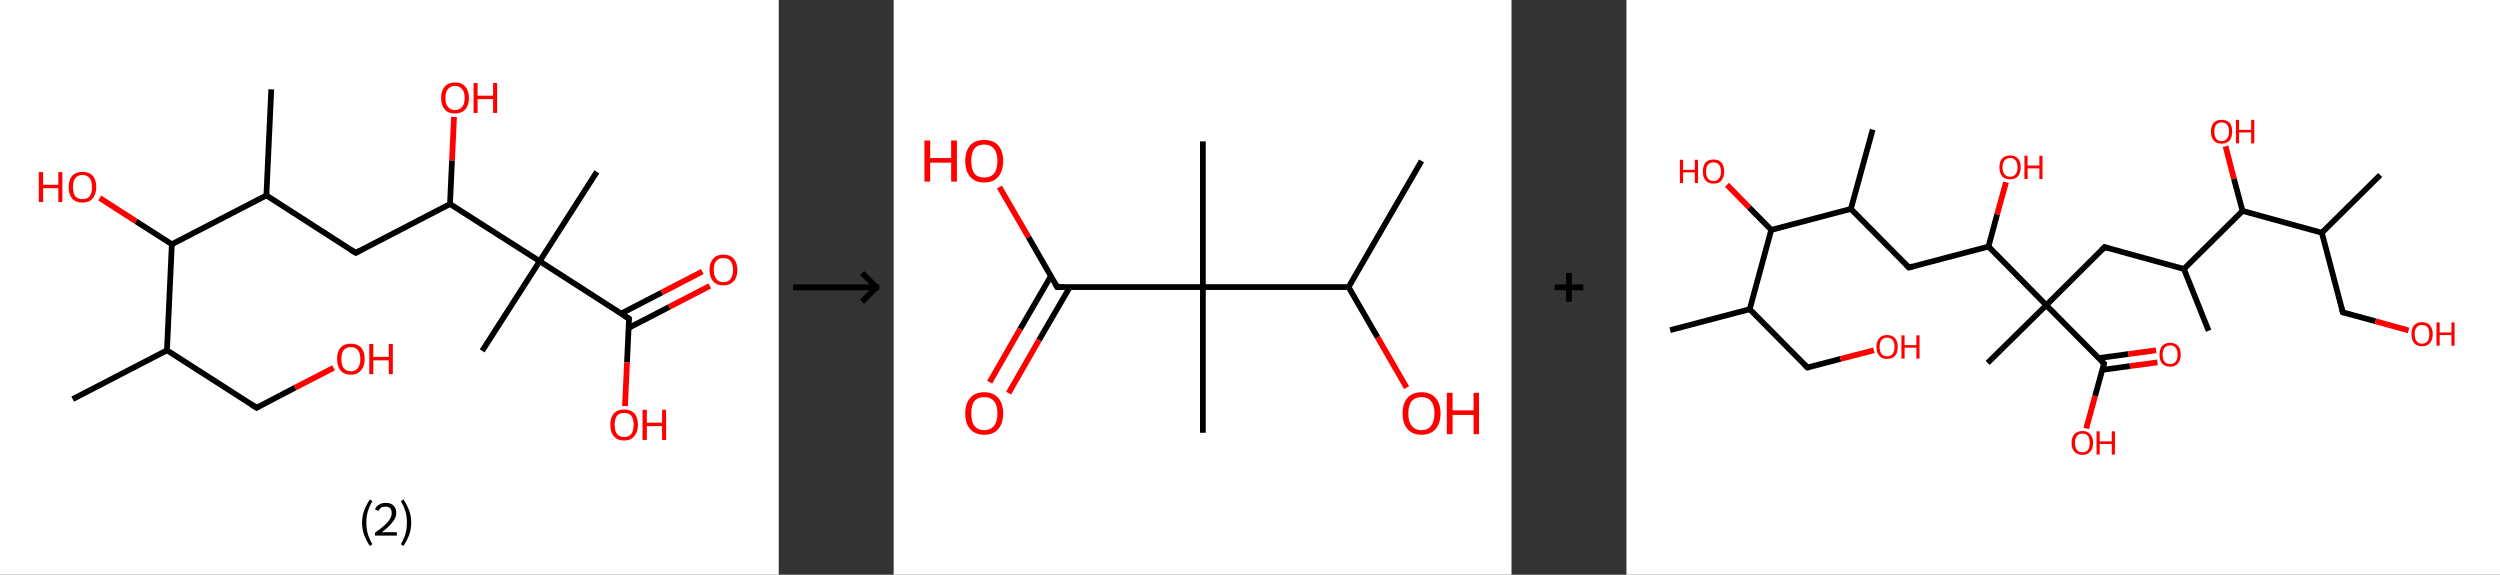 <?xml version='1.0' encoding='ASCII' standalone='yes'?>
<svg xmlns="http://www.w3.org/2000/svg" xmlns:xlink="http://www.w3.org/1999/xlink" version="1.1" width="870.0px" viewBox="0 0 870.0 200.0" height="200.0px">
  <rect x="0" y="0" width="870.0" height="200.0" fill="#333333" stroke="none"/>
  <g>
    <g transform="translate(0, 0) scale(1 1) "><!-- END OF HEADER -->
<rect style="opacity:1.0;fill:#FFFFFF;stroke:none" width="271.0" height="200.0" x="0.0" y="0.0"> </rect>
<path class="bond-0 atom-0 atom-1" d="M 25.3,138.9 L 58.1,121.9" style="fill:none;fill-rule:evenodd;stroke:#000000;stroke-width:2.0px;stroke-linecap:butt;stroke-linejoin:miter;stroke-opacity:1"/>
<path class="bond-1 atom-1 atom-2" d="M 58.1,121.9 L 89.3,141.9" style="fill:none;fill-rule:evenodd;stroke:#000000;stroke-width:2.0px;stroke-linecap:butt;stroke-linejoin:miter;stroke-opacity:1"/>
<path class="bond-2 atom-2 atom-3" d="M 89.3,141.9 L 102.7,134.9" style="fill:none;fill-rule:evenodd;stroke:#000000;stroke-width:2.0px;stroke-linecap:butt;stroke-linejoin:miter;stroke-opacity:1"/>
<path class="bond-2 atom-2 atom-3" d="M 102.7,134.9 L 116.1,128.0" style="fill:none;fill-rule:evenodd;stroke:#FF0000;stroke-width:2.0px;stroke-linecap:butt;stroke-linejoin:miter;stroke-opacity:1"/>
<path class="bond-3 atom-1 atom-4" d="M 58.1,121.9 L 59.8,85.0" style="fill:none;fill-rule:evenodd;stroke:#000000;stroke-width:2.0px;stroke-linecap:butt;stroke-linejoin:miter;stroke-opacity:1"/>
<path class="bond-4 atom-4 atom-5" d="M 59.8,85.0 L 47.3,77.0" style="fill:none;fill-rule:evenodd;stroke:#000000;stroke-width:2.0px;stroke-linecap:butt;stroke-linejoin:miter;stroke-opacity:1"/>
<path class="bond-4 atom-4 atom-5" d="M 47.3,77.0 L 34.7,68.9" style="fill:none;fill-rule:evenodd;stroke:#FF0000;stroke-width:2.0px;stroke-linecap:butt;stroke-linejoin:miter;stroke-opacity:1"/>
<path class="bond-5 atom-4 atom-6" d="M 59.8,85.0 L 92.7,68.0" style="fill:none;fill-rule:evenodd;stroke:#000000;stroke-width:2.0px;stroke-linecap:butt;stroke-linejoin:miter;stroke-opacity:1"/>
<path class="bond-6 atom-6 atom-7" d="M 92.7,68.0 L 94.4,31.1" style="fill:none;fill-rule:evenodd;stroke:#000000;stroke-width:2.0px;stroke-linecap:butt;stroke-linejoin:miter;stroke-opacity:1"/>
<path class="bond-7 atom-6 atom-8" d="M 92.7,68.0 L 123.8,88.0" style="fill:none;fill-rule:evenodd;stroke:#000000;stroke-width:2.0px;stroke-linecap:butt;stroke-linejoin:miter;stroke-opacity:1"/>
<path class="bond-8 atom-8 atom-9" d="M 123.8,88.0 L 156.6,71.0" style="fill:none;fill-rule:evenodd;stroke:#000000;stroke-width:2.0px;stroke-linecap:butt;stroke-linejoin:miter;stroke-opacity:1"/>
<path class="bond-9 atom-9 atom-10" d="M 156.6,71.0 L 157.3,55.8" style="fill:none;fill-rule:evenodd;stroke:#000000;stroke-width:2.0px;stroke-linecap:butt;stroke-linejoin:miter;stroke-opacity:1"/>
<path class="bond-9 atom-9 atom-10" d="M 157.3,55.8 L 158.0,40.7" style="fill:none;fill-rule:evenodd;stroke:#FF0000;stroke-width:2.0px;stroke-linecap:butt;stroke-linejoin:miter;stroke-opacity:1"/>
<path class="bond-10 atom-9 atom-11" d="M 156.6,71.0 L 187.8,90.9" style="fill:none;fill-rule:evenodd;stroke:#000000;stroke-width:2.0px;stroke-linecap:butt;stroke-linejoin:miter;stroke-opacity:1"/>
<path class="bond-11 atom-11 atom-12" d="M 187.8,90.9 L 167.8,122.1" style="fill:none;fill-rule:evenodd;stroke:#000000;stroke-width:2.0px;stroke-linecap:butt;stroke-linejoin:miter;stroke-opacity:1"/>
<path class="bond-12 atom-11 atom-13" d="M 187.8,90.9 L 207.7,59.8" style="fill:none;fill-rule:evenodd;stroke:#000000;stroke-width:2.0px;stroke-linecap:butt;stroke-linejoin:miter;stroke-opacity:1"/>
<path class="bond-13 atom-11 atom-14" d="M 187.8,90.9 L 218.9,110.9" style="fill:none;fill-rule:evenodd;stroke:#000000;stroke-width:2.0px;stroke-linecap:butt;stroke-linejoin:miter;stroke-opacity:1"/>
<path class="bond-14 atom-14 atom-15" d="M 218.8,114.1 L 232.9,106.8" style="fill:none;fill-rule:evenodd;stroke:#000000;stroke-width:2.0px;stroke-linecap:butt;stroke-linejoin:miter;stroke-opacity:1"/>
<path class="bond-14 atom-14 atom-15" d="M 232.9,106.8 L 247.0,99.5" style="fill:none;fill-rule:evenodd;stroke:#FF0000;stroke-width:2.0px;stroke-linecap:butt;stroke-linejoin:miter;stroke-opacity:1"/>
<path class="bond-14 atom-14 atom-15" d="M 216.2,109.1 L 230.3,101.8" style="fill:none;fill-rule:evenodd;stroke:#000000;stroke-width:2.0px;stroke-linecap:butt;stroke-linejoin:miter;stroke-opacity:1"/>
<path class="bond-14 atom-14 atom-15" d="M 230.3,101.8 L 244.4,94.5" style="fill:none;fill-rule:evenodd;stroke:#FF0000;stroke-width:2.0px;stroke-linecap:butt;stroke-linejoin:miter;stroke-opacity:1"/>
<path class="bond-15 atom-14 atom-16" d="M 218.9,110.9 L 218.2,126.1" style="fill:none;fill-rule:evenodd;stroke:#000000;stroke-width:2.0px;stroke-linecap:butt;stroke-linejoin:miter;stroke-opacity:1"/>
<path class="bond-15 atom-14 atom-16" d="M 218.2,126.1 L 217.5,141.3" style="fill:none;fill-rule:evenodd;stroke:#FF0000;stroke-width:2.0px;stroke-linecap:butt;stroke-linejoin:miter;stroke-opacity:1"/>
<path d="M 87.7,140.9 L 89.3,141.9 L 89.9,141.5" style="fill:none;stroke:#000000;stroke-width:2.0px;stroke-linecap:butt;stroke-linejoin:miter;stroke-opacity:1;"/>
<path d="M 122.2,87.0 L 123.8,88.0 L 125.4,87.1" style="fill:none;stroke:#000000;stroke-width:2.0px;stroke-linecap:butt;stroke-linejoin:miter;stroke-opacity:1;"/>
<path d="M 217.3,109.9 L 218.9,110.9 L 218.9,111.6" style="fill:none;stroke:#000000;stroke-width:2.0px;stroke-linecap:butt;stroke-linejoin:miter;stroke-opacity:1;"/>
<path class="atom-3" d="M 117.3 124.9 Q 117.3 122.4, 118.5 121.0 Q 119.8 119.6, 122.1 119.6 Q 124.4 119.6, 125.7 121.0 Q 126.9 122.4, 126.9 124.9 Q 126.9 127.5, 125.6 128.9 Q 124.4 130.4, 122.1 130.4 Q 119.8 130.4, 118.5 128.9 Q 117.3 127.5, 117.3 124.9 M 122.1 129.2 Q 123.7 129.2, 124.5 128.1 Q 125.4 127.0, 125.4 124.9 Q 125.4 122.9, 124.5 121.8 Q 123.7 120.8, 122.1 120.8 Q 120.5 120.8, 119.6 121.8 Q 118.8 122.9, 118.8 124.9 Q 118.8 127.0, 119.6 128.1 Q 120.5 129.2, 122.1 129.2 " fill="#FF0000"/>
<path class="atom-3" d="M 128.5 119.7 L 129.9 119.7 L 129.9 124.2 L 135.3 124.2 L 135.3 119.7 L 136.7 119.7 L 136.7 130.2 L 135.3 130.2 L 135.3 125.4 L 129.9 125.4 L 129.9 130.2 L 128.5 130.2 L 128.5 119.7 " fill="#FF0000"/>
<path class="atom-5" d="M 13.5 59.9 L 15.0 59.9 L 15.0 64.3 L 20.3 64.3 L 20.3 59.9 L 21.7 59.9 L 21.7 70.3 L 20.3 70.3 L 20.3 65.5 L 15.0 65.5 L 15.0 70.3 L 13.5 70.3 L 13.5 59.9 " fill="#FF0000"/>
<path class="atom-5" d="M 23.9 65.1 Q 23.9 62.6, 25.1 61.2 Q 26.4 59.8, 28.7 59.8 Q 31.0 59.8, 32.3 61.2 Q 33.5 62.6, 33.5 65.1 Q 33.5 67.6, 32.2 69.1 Q 31.0 70.5, 28.7 70.5 Q 26.4 70.5, 25.1 69.1 Q 23.9 67.6, 23.9 65.1 M 28.7 69.3 Q 30.3 69.3, 31.2 68.3 Q 32.0 67.2, 32.0 65.1 Q 32.0 63.0, 31.2 62.0 Q 30.3 60.9, 28.7 60.9 Q 27.1 60.9, 26.2 62.0 Q 25.4 63.0, 25.4 65.1 Q 25.4 67.2, 26.2 68.3 Q 27.1 69.3, 28.7 69.3 " fill="#FF0000"/>
<path class="atom-10" d="M 153.5 34.1 Q 153.5 31.6, 154.8 30.1 Q 156.0 28.7, 158.3 28.7 Q 160.7 28.7, 161.9 30.1 Q 163.2 31.6, 163.2 34.1 Q 163.2 36.6, 161.9 38.1 Q 160.6 39.5, 158.3 39.5 Q 156.0 39.5, 154.8 38.1 Q 153.5 36.6, 153.5 34.1 M 158.3 38.3 Q 159.9 38.3, 160.8 37.2 Q 161.7 36.2, 161.7 34.1 Q 161.7 32.0, 160.8 31.0 Q 159.9 29.9, 158.3 29.9 Q 156.8 29.9, 155.9 31.0 Q 155.0 32.0, 155.0 34.1 Q 155.0 36.2, 155.9 37.2 Q 156.8 38.3, 158.3 38.3 " fill="#FF0000"/>
<path class="atom-10" d="M 164.8 28.9 L 166.2 28.9 L 166.2 33.3 L 171.6 33.3 L 171.6 28.9 L 173.0 28.9 L 173.0 39.3 L 171.6 39.3 L 171.6 34.5 L 166.2 34.5 L 166.2 39.3 L 164.8 39.3 L 164.8 28.9 " fill="#FF0000"/>
<path class="atom-15" d="M 246.9 93.9 Q 246.9 91.4, 248.2 90.0 Q 249.4 88.6, 251.7 88.6 Q 254.1 88.6, 255.3 90.0 Q 256.6 91.4, 256.6 93.9 Q 256.6 96.5, 255.3 97.9 Q 254.0 99.3, 251.7 99.3 Q 249.4 99.3, 248.2 97.9 Q 246.9 96.5, 246.9 93.9 M 251.7 98.2 Q 253.3 98.2, 254.2 97.1 Q 255.1 96.0, 255.1 93.9 Q 255.1 91.9, 254.2 90.8 Q 253.3 89.8, 251.7 89.8 Q 250.1 89.8, 249.3 90.8 Q 248.4 91.8, 248.4 93.9 Q 248.4 96.0, 249.3 97.1 Q 250.1 98.2, 251.7 98.2 " fill="#FF0000"/>
<path class="atom-16" d="M 212.4 147.8 Q 212.4 145.3, 213.6 143.9 Q 214.9 142.5, 217.2 142.5 Q 219.5 142.5, 220.8 143.9 Q 222.0 145.3, 222.0 147.8 Q 222.0 150.4, 220.7 151.8 Q 219.5 153.3, 217.2 153.3 Q 214.9 153.3, 213.6 151.8 Q 212.4 150.4, 212.4 147.8 M 217.2 152.1 Q 218.8 152.1, 219.7 151.0 Q 220.5 149.9, 220.5 147.8 Q 220.5 145.8, 219.7 144.7 Q 218.8 143.7, 217.2 143.7 Q 215.6 143.7, 214.7 144.7 Q 213.9 145.8, 213.9 147.8 Q 213.9 149.9, 214.7 151.0 Q 215.6 152.1, 217.2 152.1 " fill="#FF0000"/>
<path class="atom-16" d="M 223.6 142.6 L 225.1 142.6 L 225.1 147.1 L 230.4 147.1 L 230.4 142.6 L 231.8 142.6 L 231.8 153.1 L 230.4 153.1 L 230.4 148.3 L 225.1 148.3 L 225.1 153.1 L 223.6 153.1 L 223.6 142.6 " fill="#FF0000"/>
<path class="legend" d="M 126.0 181.9 Q 126.0 179.6, 126.7 177.7 Q 127.4 175.8, 128.7 173.8 L 129.6 174.4 Q 128.5 176.3, 128.0 178.0 Q 127.5 179.7, 127.5 181.9 Q 127.5 184.0, 128.0 185.8 Q 128.5 187.5, 129.6 189.4 L 128.7 190.0 Q 127.4 188.0, 126.7 186.1 Q 126.0 184.2, 126.0 181.9 " fill="#000000"/>
<path class="legend" d="M 130.5 177.3 Q 130.9 176.2, 131.9 175.6 Q 132.9 175.0, 134.3 175.0 Q 136.0 175.0, 136.9 175.9 Q 137.9 176.8, 137.9 178.5 Q 137.9 180.2, 136.6 181.7 Q 135.4 183.3, 132.9 185.2 L 138.1 185.2 L 138.1 186.4 L 130.5 186.4 L 130.5 185.4 Q 132.6 183.9, 133.8 182.8 Q 135.1 181.6, 135.7 180.6 Q 136.3 179.6, 136.3 178.6 Q 136.3 177.5, 135.8 176.9 Q 135.2 176.3, 134.3 176.3 Q 133.3 176.3, 132.7 176.6 Q 132.1 177.0, 131.7 177.8 L 130.5 177.3 " fill="#000000"/>
<path class="legend" d="M 143.1 181.9 Q 143.1 184.2, 142.4 186.1 Q 141.7 188.0, 140.4 190.0 L 139.5 189.4 Q 140.6 187.5, 141.1 185.8 Q 141.6 184.0, 141.6 181.9 Q 141.6 179.7, 141.1 178.0 Q 140.6 176.3, 139.5 174.4 L 140.4 173.8 Q 141.7 175.8, 142.4 177.7 Q 143.1 179.6, 143.1 181.9 " fill="#000000"/>
</g>
    <g transform="translate(271.0, 0) scale(1 1) "><line x1="5" y1="100" x2="35" y2="100" style="stroke:rgb(0,0,0);stroke-width:2"/>
  <line x1="34" y1="100" x2="29" y2="95" style="stroke:rgb(0,0,0);stroke-width:2"/>
  <line x1="34" y1="100" x2="29" y2="105" style="stroke:rgb(0,0,0);stroke-width:2"/>
</g>
    <g transform="translate(311.0, 0) scale(1 1) "><!-- END OF HEADER -->
<rect style="opacity:1.0;fill:#FFFFFF;stroke:none" width="215.0" height="200.0" x="0.0" y="0.0"> </rect>
<path class="bond-0 atom-0 atom-1" d="M 183.7,56.0 L 158.3,99.9" style="fill:none;fill-rule:evenodd;stroke:#000000;stroke-width:2.0px;stroke-linecap:butt;stroke-linejoin:miter;stroke-opacity:1"/>
<path class="bond-1 atom-1 atom-2" d="M 158.3,99.9 L 168.4,117.4" style="fill:none;fill-rule:evenodd;stroke:#000000;stroke-width:2.0px;stroke-linecap:butt;stroke-linejoin:miter;stroke-opacity:1"/>
<path class="bond-1 atom-1 atom-2" d="M 168.4,117.4 L 178.5,134.9" style="fill:none;fill-rule:evenodd;stroke:#FF0000;stroke-width:2.0px;stroke-linecap:butt;stroke-linejoin:miter;stroke-opacity:1"/>
<path class="bond-2 atom-1 atom-3" d="M 158.3,99.9 L 107.6,99.9" style="fill:none;fill-rule:evenodd;stroke:#000000;stroke-width:2.0px;stroke-linecap:butt;stroke-linejoin:miter;stroke-opacity:1"/>
<path class="bond-3 atom-3 atom-4" d="M 107.6,99.9 L 107.6,49.2" style="fill:none;fill-rule:evenodd;stroke:#000000;stroke-width:2.0px;stroke-linecap:butt;stroke-linejoin:miter;stroke-opacity:1"/>
<path class="bond-4 atom-3 atom-5" d="M 107.6,99.9 L 107.6,150.6" style="fill:none;fill-rule:evenodd;stroke:#000000;stroke-width:2.0px;stroke-linecap:butt;stroke-linejoin:miter;stroke-opacity:1"/>
<path class="bond-5 atom-3 atom-6" d="M 107.6,99.9 L 56.9,99.9" style="fill:none;fill-rule:evenodd;stroke:#000000;stroke-width:2.0px;stroke-linecap:butt;stroke-linejoin:miter;stroke-opacity:1"/>
<path class="bond-6 atom-6 atom-7" d="M 54.7,96.1 L 44.0,114.5" style="fill:none;fill-rule:evenodd;stroke:#000000;stroke-width:2.0px;stroke-linecap:butt;stroke-linejoin:miter;stroke-opacity:1"/>
<path class="bond-6 atom-6 atom-7" d="M 44.0,114.5 L 33.4,133.0" style="fill:none;fill-rule:evenodd;stroke:#FF0000;stroke-width:2.0px;stroke-linecap:butt;stroke-linejoin:miter;stroke-opacity:1"/>
<path class="bond-6 atom-6 atom-7" d="M 61.3,99.9 L 50.6,118.3" style="fill:none;fill-rule:evenodd;stroke:#000000;stroke-width:2.0px;stroke-linecap:butt;stroke-linejoin:miter;stroke-opacity:1"/>
<path class="bond-6 atom-6 atom-7" d="M 50.6,118.3 L 40.0,136.8" style="fill:none;fill-rule:evenodd;stroke:#FF0000;stroke-width:2.0px;stroke-linecap:butt;stroke-linejoin:miter;stroke-opacity:1"/>
<path class="bond-7 atom-6 atom-8" d="M 56.9,99.9 L 46.9,82.5" style="fill:none;fill-rule:evenodd;stroke:#000000;stroke-width:2.0px;stroke-linecap:butt;stroke-linejoin:miter;stroke-opacity:1"/>
<path class="bond-7 atom-6 atom-8" d="M 46.9,82.5 L 36.8,65.1" style="fill:none;fill-rule:evenodd;stroke:#FF0000;stroke-width:2.0px;stroke-linecap:butt;stroke-linejoin:miter;stroke-opacity:1"/>
<path d="M 59.4,99.9 L 56.9,99.9 L 56.4,99.0" style="fill:none;stroke:#000000;stroke-width:2.0px;stroke-linecap:butt;stroke-linejoin:miter;stroke-opacity:1;"/>
<path class="atom-2" d="M 177.1 143.9 Q 177.1 140.4, 178.8 138.5 Q 180.5 136.5, 183.7 136.5 Q 186.9 136.5, 188.6 138.5 Q 190.3 140.4, 190.3 143.9 Q 190.3 147.3, 188.6 149.3 Q 186.8 151.3, 183.7 151.3 Q 180.5 151.3, 178.8 149.3 Q 177.1 147.4, 177.1 143.9 M 183.7 149.7 Q 185.9 149.7, 187.0 148.2 Q 188.2 146.7, 188.2 143.9 Q 188.2 141.0, 187.0 139.6 Q 185.9 138.2, 183.7 138.2 Q 181.5 138.2, 180.3 139.6 Q 179.1 141.0, 179.1 143.9 Q 179.1 146.8, 180.3 148.2 Q 181.5 149.7, 183.7 149.7 " fill="#FF0000"/>
<path class="atom-2" d="M 192.5 136.7 L 194.5 136.7 L 194.5 142.8 L 201.8 142.8 L 201.8 136.7 L 203.7 136.7 L 203.7 151.1 L 201.8 151.1 L 201.8 144.4 L 194.5 144.4 L 194.5 151.1 L 192.5 151.1 L 192.5 136.7 " fill="#FF0000"/>
<path class="atom-7" d="M 24.9 143.9 Q 24.9 140.4, 26.6 138.5 Q 28.3 136.5, 31.5 136.5 Q 34.7 136.5, 36.4 138.5 Q 38.1 140.4, 38.1 143.9 Q 38.1 147.3, 36.4 149.3 Q 34.7 151.3, 31.5 151.3 Q 28.4 151.3, 26.6 149.3 Q 24.9 147.4, 24.9 143.9 M 31.5 149.7 Q 33.7 149.7, 34.9 148.2 Q 36.1 146.7, 36.1 143.9 Q 36.1 141.0, 34.9 139.6 Q 33.7 138.2, 31.5 138.2 Q 29.3 138.2, 28.1 139.6 Q 27.0 141.0, 27.0 143.9 Q 27.0 146.8, 28.1 148.2 Q 29.3 149.7, 31.5 149.7 " fill="#FF0000"/>
<path class="atom-8" d="M 10.7 48.9 L 12.7 48.9 L 12.7 55.0 L 20.0 55.0 L 20.0 48.9 L 22.0 48.9 L 22.0 63.2 L 20.0 63.2 L 20.0 56.6 L 12.7 56.6 L 12.7 63.2 L 10.7 63.2 L 10.7 48.9 " fill="#FF0000"/>
<path class="atom-8" d="M 24.9 56.0 Q 24.9 52.6, 26.6 50.6 Q 28.3 48.7, 31.5 48.7 Q 34.7 48.7, 36.4 50.6 Q 38.1 52.6, 38.1 56.0 Q 38.1 59.5, 36.4 61.5 Q 34.7 63.5, 31.5 63.5 Q 28.4 63.5, 26.6 61.5 Q 24.9 59.5, 24.9 56.0 M 31.5 61.8 Q 33.7 61.8, 34.9 60.4 Q 36.1 58.9, 36.1 56.0 Q 36.1 53.2, 34.9 51.8 Q 33.7 50.3, 31.5 50.3 Q 29.3 50.3, 28.1 51.7 Q 27.0 53.2, 27.0 56.0 Q 27.0 58.9, 28.1 60.4 Q 29.3 61.8, 31.5 61.8 " fill="#FF0000"/>
</g>
    <g transform="translate(526.0, 0) scale(1 1) "><line x1="15" y1="100" x2="25" y2="100" style="stroke:rgb(0,0,0);stroke-width:2"/>
  <line x1="20" y1="95" x2="20" y2="105" style="stroke:rgb(0,0,0);stroke-width:2"/>
</g>
    <g transform="translate(566.0, 0) scale(1 1) "><!-- END OF HEADER -->
<rect style="opacity:1.0;fill:#FFFFFF;stroke:none" width="304.0" height="200.0" x="0.0" y="0.0"> </rect>
<path class="bond-0 atom-0 atom-1" d="M 15.2,114.9 L 42.9,107.6" style="fill:none;fill-rule:evenodd;stroke:#000000;stroke-width:2.0px;stroke-linecap:butt;stroke-linejoin:miter;stroke-opacity:1"/>
<path class="bond-1 atom-1 atom-2" d="M 42.9,107.6 L 63.0,127.9" style="fill:none;fill-rule:evenodd;stroke:#000000;stroke-width:2.0px;stroke-linecap:butt;stroke-linejoin:miter;stroke-opacity:1"/>
<path class="bond-2 atom-2 atom-3" d="M 63.0,127.9 L 74.5,124.9" style="fill:none;fill-rule:evenodd;stroke:#000000;stroke-width:2.0px;stroke-linecap:butt;stroke-linejoin:miter;stroke-opacity:1"/>
<path class="bond-2 atom-2 atom-3" d="M 74.5,124.9 L 86.1,121.9" style="fill:none;fill-rule:evenodd;stroke:#FF0000;stroke-width:2.0px;stroke-linecap:butt;stroke-linejoin:miter;stroke-opacity:1"/>
<path class="bond-3 atom-1 atom-4" d="M 42.9,107.6 L 50.4,80.0" style="fill:none;fill-rule:evenodd;stroke:#000000;stroke-width:2.0px;stroke-linecap:butt;stroke-linejoin:miter;stroke-opacity:1"/>
<path class="bond-4 atom-4 atom-5" d="M 50.4,80.0 L 42.7,72.2" style="fill:none;fill-rule:evenodd;stroke:#000000;stroke-width:2.0px;stroke-linecap:butt;stroke-linejoin:miter;stroke-opacity:1"/>
<path class="bond-4 atom-4 atom-5" d="M 42.7,72.2 L 35.0,64.3" style="fill:none;fill-rule:evenodd;stroke:#FF0000;stroke-width:2.0px;stroke-linecap:butt;stroke-linejoin:miter;stroke-opacity:1"/>
<path class="bond-5 atom-4 atom-6" d="M 50.4,80.0 L 78.1,72.7" style="fill:none;fill-rule:evenodd;stroke:#000000;stroke-width:2.0px;stroke-linecap:butt;stroke-linejoin:miter;stroke-opacity:1"/>
<path class="bond-6 atom-6 atom-7" d="M 78.1,72.7 L 85.7,45.1" style="fill:none;fill-rule:evenodd;stroke:#000000;stroke-width:2.0px;stroke-linecap:butt;stroke-linejoin:miter;stroke-opacity:1"/>
<path class="bond-7 atom-6 atom-8" d="M 78.1,72.7 L 98.3,93.1" style="fill:none;fill-rule:evenodd;stroke:#000000;stroke-width:2.0px;stroke-linecap:butt;stroke-linejoin:miter;stroke-opacity:1"/>
<path class="bond-8 atom-8 atom-9" d="M 98.3,93.1 L 126.0,85.8" style="fill:none;fill-rule:evenodd;stroke:#000000;stroke-width:2.0px;stroke-linecap:butt;stroke-linejoin:miter;stroke-opacity:1"/>
<path class="bond-9 atom-9 atom-10" d="M 126.0,85.8 L 129.0,74.6" style="fill:none;fill-rule:evenodd;stroke:#000000;stroke-width:2.0px;stroke-linecap:butt;stroke-linejoin:miter;stroke-opacity:1"/>
<path class="bond-9 atom-9 atom-10" d="M 129.0,74.6 L 132.1,63.4" style="fill:none;fill-rule:evenodd;stroke:#FF0000;stroke-width:2.0px;stroke-linecap:butt;stroke-linejoin:miter;stroke-opacity:1"/>
<path class="bond-10 atom-9 atom-11" d="M 126.0,85.8 L 146.1,106.2" style="fill:none;fill-rule:evenodd;stroke:#000000;stroke-width:2.0px;stroke-linecap:butt;stroke-linejoin:miter;stroke-opacity:1"/>
<path class="bond-11 atom-11 atom-12" d="M 146.1,106.2 L 125.7,126.3" style="fill:none;fill-rule:evenodd;stroke:#000000;stroke-width:2.0px;stroke-linecap:butt;stroke-linejoin:miter;stroke-opacity:1"/>
<path class="bond-12 atom-11 atom-13" d="M 146.1,106.2 L 166.4,86.0" style="fill:none;fill-rule:evenodd;stroke:#000000;stroke-width:2.0px;stroke-linecap:butt;stroke-linejoin:miter;stroke-opacity:1"/>
<path class="bond-13 atom-13 atom-14" d="M 166.4,86.0 L 194.0,93.6" style="fill:none;fill-rule:evenodd;stroke:#000000;stroke-width:2.0px;stroke-linecap:butt;stroke-linejoin:miter;stroke-opacity:1"/>
<path class="bond-14 atom-14 atom-15" d="M 194.0,93.6 L 202.6,115.1" style="fill:none;fill-rule:evenodd;stroke:#000000;stroke-width:2.0px;stroke-linecap:butt;stroke-linejoin:miter;stroke-opacity:1"/>
<path class="bond-15 atom-14 atom-16" d="M 194.0,93.6 L 214.4,73.4" style="fill:none;fill-rule:evenodd;stroke:#000000;stroke-width:2.0px;stroke-linecap:butt;stroke-linejoin:miter;stroke-opacity:1"/>
<path class="bond-16 atom-16 atom-17" d="M 214.4,73.4 L 211.4,62.2" style="fill:none;fill-rule:evenodd;stroke:#000000;stroke-width:2.0px;stroke-linecap:butt;stroke-linejoin:miter;stroke-opacity:1"/>
<path class="bond-16 atom-16 atom-17" d="M 211.4,62.2 L 208.5,50.9" style="fill:none;fill-rule:evenodd;stroke:#FF0000;stroke-width:2.0px;stroke-linecap:butt;stroke-linejoin:miter;stroke-opacity:1"/>
<path class="bond-17 atom-16 atom-18" d="M 214.4,73.4 L 242.0,81.0" style="fill:none;fill-rule:evenodd;stroke:#000000;stroke-width:2.0px;stroke-linecap:butt;stroke-linejoin:miter;stroke-opacity:1"/>
<path class="bond-18 atom-18 atom-19" d="M 242.0,81.0 L 262.3,60.9" style="fill:none;fill-rule:evenodd;stroke:#000000;stroke-width:2.0px;stroke-linecap:butt;stroke-linejoin:miter;stroke-opacity:1"/>
<path class="bond-19 atom-18 atom-20" d="M 242.0,81.0 L 249.3,108.7" style="fill:none;fill-rule:evenodd;stroke:#000000;stroke-width:2.0px;stroke-linecap:butt;stroke-linejoin:miter;stroke-opacity:1"/>
<path class="bond-20 atom-20 atom-21" d="M 249.3,108.7 L 260.7,111.8" style="fill:none;fill-rule:evenodd;stroke:#000000;stroke-width:2.0px;stroke-linecap:butt;stroke-linejoin:miter;stroke-opacity:1"/>
<path class="bond-20 atom-20 atom-21" d="M 260.7,111.8 L 272.2,115.0" style="fill:none;fill-rule:evenodd;stroke:#FF0000;stroke-width:2.0px;stroke-linecap:butt;stroke-linejoin:miter;stroke-opacity:1"/>
<path class="bond-21 atom-11 atom-22" d="M 146.1,106.2 L 166.2,126.5" style="fill:none;fill-rule:evenodd;stroke:#000000;stroke-width:2.0px;stroke-linecap:butt;stroke-linejoin:miter;stroke-opacity:1"/>
<path class="bond-22 atom-22 atom-23" d="M 165.6,128.7 L 175.2,127.4" style="fill:none;fill-rule:evenodd;stroke:#000000;stroke-width:2.0px;stroke-linecap:butt;stroke-linejoin:miter;stroke-opacity:1"/>
<path class="bond-22 atom-22 atom-23" d="M 175.2,127.4 L 184.8,126.1" style="fill:none;fill-rule:evenodd;stroke:#FF0000;stroke-width:2.0px;stroke-linecap:butt;stroke-linejoin:miter;stroke-opacity:1"/>
<path class="bond-22 atom-22 atom-23" d="M 164.4,124.6 L 174.7,123.2" style="fill:none;fill-rule:evenodd;stroke:#000000;stroke-width:2.0px;stroke-linecap:butt;stroke-linejoin:miter;stroke-opacity:1"/>
<path class="bond-22 atom-22 atom-23" d="M 174.7,123.2 L 184.3,121.9" style="fill:none;fill-rule:evenodd;stroke:#FF0000;stroke-width:2.0px;stroke-linecap:butt;stroke-linejoin:miter;stroke-opacity:1"/>
<path class="bond-23 atom-22 atom-24" d="M 166.2,126.5 L 163.1,137.8" style="fill:none;fill-rule:evenodd;stroke:#000000;stroke-width:2.0px;stroke-linecap:butt;stroke-linejoin:miter;stroke-opacity:1"/>
<path class="bond-23 atom-22 atom-24" d="M 163.1,137.8 L 160.0,149.1" style="fill:none;fill-rule:evenodd;stroke:#FF0000;stroke-width:2.0px;stroke-linecap:butt;stroke-linejoin:miter;stroke-opacity:1"/>
<path d="M 62.0,126.9 L 63.0,127.9 L 63.6,127.8" style="fill:none;stroke:#000000;stroke-width:2.0px;stroke-linecap:butt;stroke-linejoin:miter;stroke-opacity:1;"/>
<path d="M 97.3,92.1 L 98.3,93.1 L 99.6,92.7" style="fill:none;stroke:#000000;stroke-width:2.0px;stroke-linecap:butt;stroke-linejoin:miter;stroke-opacity:1;"/>
<path d="M 165.4,87.0 L 166.4,86.0 L 167.8,86.4" style="fill:none;stroke:#000000;stroke-width:2.0px;stroke-linecap:butt;stroke-linejoin:miter;stroke-opacity:1;"/>
<path d="M 248.9,107.3 L 249.3,108.7 L 249.8,108.8" style="fill:none;stroke:#000000;stroke-width:2.0px;stroke-linecap:butt;stroke-linejoin:miter;stroke-opacity:1;"/>
<path d="M 165.2,125.5 L 166.2,126.5 L 166.1,127.1" style="fill:none;stroke:#000000;stroke-width:2.0px;stroke-linecap:butt;stroke-linejoin:miter;stroke-opacity:1;"/>
<path class="atom-3" d="M 87.0 120.7 Q 87.0 118.8, 88.0 117.7 Q 88.9 116.6, 90.7 116.6 Q 92.5 116.6, 93.5 117.7 Q 94.4 118.8, 94.4 120.7 Q 94.4 122.7, 93.5 123.8 Q 92.5 124.9, 90.7 124.9 Q 88.9 124.9, 88.0 123.8 Q 87.0 122.7, 87.0 120.7 M 90.7 124.0 Q 91.9 124.0, 92.6 123.2 Q 93.3 122.3, 93.3 120.7 Q 93.3 119.1, 92.6 118.3 Q 91.9 117.5, 90.7 117.5 Q 89.5 117.5, 88.8 118.3 Q 88.1 119.1, 88.1 120.7 Q 88.1 122.3, 88.8 123.2 Q 89.5 124.0, 90.7 124.0 " fill="#FF0000"/>
<path class="atom-3" d="M 95.7 116.7 L 96.8 116.7 L 96.8 120.1 L 100.9 120.1 L 100.9 116.7 L 102.0 116.7 L 102.0 124.8 L 100.9 124.8 L 100.9 121.0 L 96.8 121.0 L 96.8 124.8 L 95.7 124.8 L 95.7 116.7 " fill="#FF0000"/>
<path class="atom-5" d="M 18.6 55.6 L 19.7 55.6 L 19.7 59.1 L 23.8 59.1 L 23.8 55.6 L 24.9 55.6 L 24.9 63.7 L 23.8 63.7 L 23.8 60.0 L 19.7 60.0 L 19.7 63.7 L 18.6 63.7 L 18.6 55.6 " fill="#FF0000"/>
<path class="atom-5" d="M 26.6 59.7 Q 26.6 57.7, 27.5 56.6 Q 28.5 55.5, 30.3 55.5 Q 32.1 55.5, 33.1 56.6 Q 34.0 57.7, 34.0 59.7 Q 34.0 61.6, 33.1 62.8 Q 32.1 63.9, 30.3 63.9 Q 28.5 63.9, 27.5 62.8 Q 26.6 61.6, 26.6 59.7 M 30.3 63.0 Q 31.5 63.0, 32.2 62.1 Q 32.9 61.3, 32.9 59.7 Q 32.9 58.1, 32.2 57.3 Q 31.5 56.5, 30.3 56.5 Q 29.1 56.5, 28.4 57.3 Q 27.7 58.1, 27.7 59.7 Q 27.7 61.3, 28.4 62.1 Q 29.1 63.0, 30.3 63.0 " fill="#FF0000"/>
<path class="atom-10" d="M 129.8 58.2 Q 129.8 56.3, 130.7 55.2 Q 131.7 54.1, 133.5 54.1 Q 135.3 54.1, 136.3 55.2 Q 137.2 56.3, 137.2 58.2 Q 137.2 60.2, 136.3 61.3 Q 135.3 62.4, 133.5 62.4 Q 131.7 62.4, 130.7 61.3 Q 129.8 60.2, 129.8 58.2 M 133.5 61.5 Q 134.7 61.5, 135.4 60.7 Q 136.1 59.9, 136.1 58.2 Q 136.1 56.6, 135.4 55.8 Q 134.7 55.0, 133.5 55.0 Q 132.3 55.0, 131.6 55.8 Q 130.9 56.6, 130.9 58.2 Q 130.9 59.9, 131.6 60.7 Q 132.3 61.5, 133.5 61.5 " fill="#FF0000"/>
<path class="atom-10" d="M 138.5 54.2 L 139.6 54.2 L 139.6 57.6 L 143.7 57.6 L 143.7 54.2 L 144.8 54.2 L 144.8 62.3 L 143.7 62.3 L 143.7 58.6 L 139.6 58.6 L 139.6 62.3 L 138.5 62.3 L 138.5 54.2 " fill="#FF0000"/>
<path class="atom-17" d="M 203.4 45.8 Q 203.4 43.8, 204.4 42.7 Q 205.3 41.7, 207.1 41.7 Q 208.9 41.7, 209.9 42.7 Q 210.8 43.8, 210.8 45.8 Q 210.8 47.7, 209.9 48.9 Q 208.9 50.0, 207.1 50.0 Q 205.3 50.0, 204.4 48.9 Q 203.4 47.8, 203.4 45.8 M 207.1 49.1 Q 208.4 49.1, 209.0 48.2 Q 209.7 47.4, 209.7 45.8 Q 209.7 44.2, 209.0 43.4 Q 208.4 42.6, 207.1 42.6 Q 205.9 42.6, 205.2 43.4 Q 204.6 44.2, 204.6 45.8 Q 204.6 47.4, 205.2 48.2 Q 205.9 49.1, 207.1 49.1 " fill="#FF0000"/>
<path class="atom-17" d="M 212.1 41.7 L 213.2 41.7 L 213.2 45.2 L 217.4 45.2 L 217.4 41.7 L 218.5 41.7 L 218.5 49.9 L 217.4 49.9 L 217.4 46.1 L 213.2 46.1 L 213.2 49.9 L 212.1 49.9 L 212.1 41.7 " fill="#FF0000"/>
<path class="atom-21" d="M 273.2 116.3 Q 273.2 114.3, 274.1 113.2 Q 275.1 112.1, 276.9 112.1 Q 278.7 112.1, 279.6 113.2 Q 280.6 114.3, 280.6 116.3 Q 280.6 118.2, 279.6 119.4 Q 278.6 120.5, 276.9 120.5 Q 275.1 120.5, 274.1 119.4 Q 273.2 118.2, 273.2 116.3 M 276.9 119.6 Q 278.1 119.6, 278.8 118.7 Q 279.4 117.9, 279.4 116.3 Q 279.4 114.7, 278.8 113.9 Q 278.1 113.1, 276.9 113.1 Q 275.6 113.1, 275.0 113.9 Q 274.3 114.7, 274.3 116.3 Q 274.3 117.9, 275.0 118.7 Q 275.6 119.6, 276.9 119.6 " fill="#FF0000"/>
<path class="atom-21" d="M 281.9 112.2 L 283.0 112.2 L 283.0 115.7 L 287.1 115.7 L 287.1 112.2 L 288.2 112.2 L 288.2 120.3 L 287.1 120.3 L 287.1 116.6 L 283.0 116.6 L 283.0 120.3 L 281.9 120.3 L 281.9 112.2 " fill="#FF0000"/>
<path class="atom-23" d="M 185.5 123.4 Q 185.5 121.5, 186.4 120.4 Q 187.4 119.3, 189.2 119.3 Q 191.0 119.3, 192.0 120.4 Q 192.9 121.5, 192.9 123.4 Q 192.9 125.4, 191.9 126.5 Q 191.0 127.6, 189.2 127.6 Q 187.4 127.6, 186.4 126.5 Q 185.5 125.4, 185.5 123.4 M 189.2 126.7 Q 190.4 126.7, 191.1 125.9 Q 191.8 125.0, 191.8 123.4 Q 191.8 121.8, 191.1 121.0 Q 190.4 120.2, 189.2 120.2 Q 188.0 120.2, 187.3 121.0 Q 186.6 121.8, 186.6 123.4 Q 186.6 125.1, 187.3 125.9 Q 188.0 126.7, 189.2 126.7 " fill="#FF0000"/>
<path class="atom-24" d="M 154.9 154.1 Q 154.9 152.2, 155.9 151.1 Q 156.9 150.0, 158.7 150.0 Q 160.5 150.0, 161.4 151.1 Q 162.4 152.2, 162.4 154.1 Q 162.4 156.1, 161.4 157.2 Q 160.4 158.3, 158.7 158.3 Q 156.9 158.3, 155.9 157.2 Q 154.9 156.1, 154.9 154.1 M 158.7 157.4 Q 159.9 157.4, 160.6 156.6 Q 161.2 155.8, 161.2 154.1 Q 161.2 152.5, 160.6 151.7 Q 159.9 150.9, 158.7 150.9 Q 157.4 150.9, 156.8 151.7 Q 156.1 152.5, 156.1 154.1 Q 156.1 155.8, 156.8 156.6 Q 157.4 157.4, 158.7 157.4 " fill="#FF0000"/>
<path class="atom-24" d="M 163.6 150.1 L 164.7 150.1 L 164.7 153.6 L 168.9 153.6 L 168.9 150.1 L 170.0 150.1 L 170.0 158.2 L 168.9 158.2 L 168.9 154.5 L 164.7 154.5 L 164.7 158.2 L 163.6 158.2 L 163.6 150.1 " fill="#FF0000"/>
</g>
  </g>
</svg>
